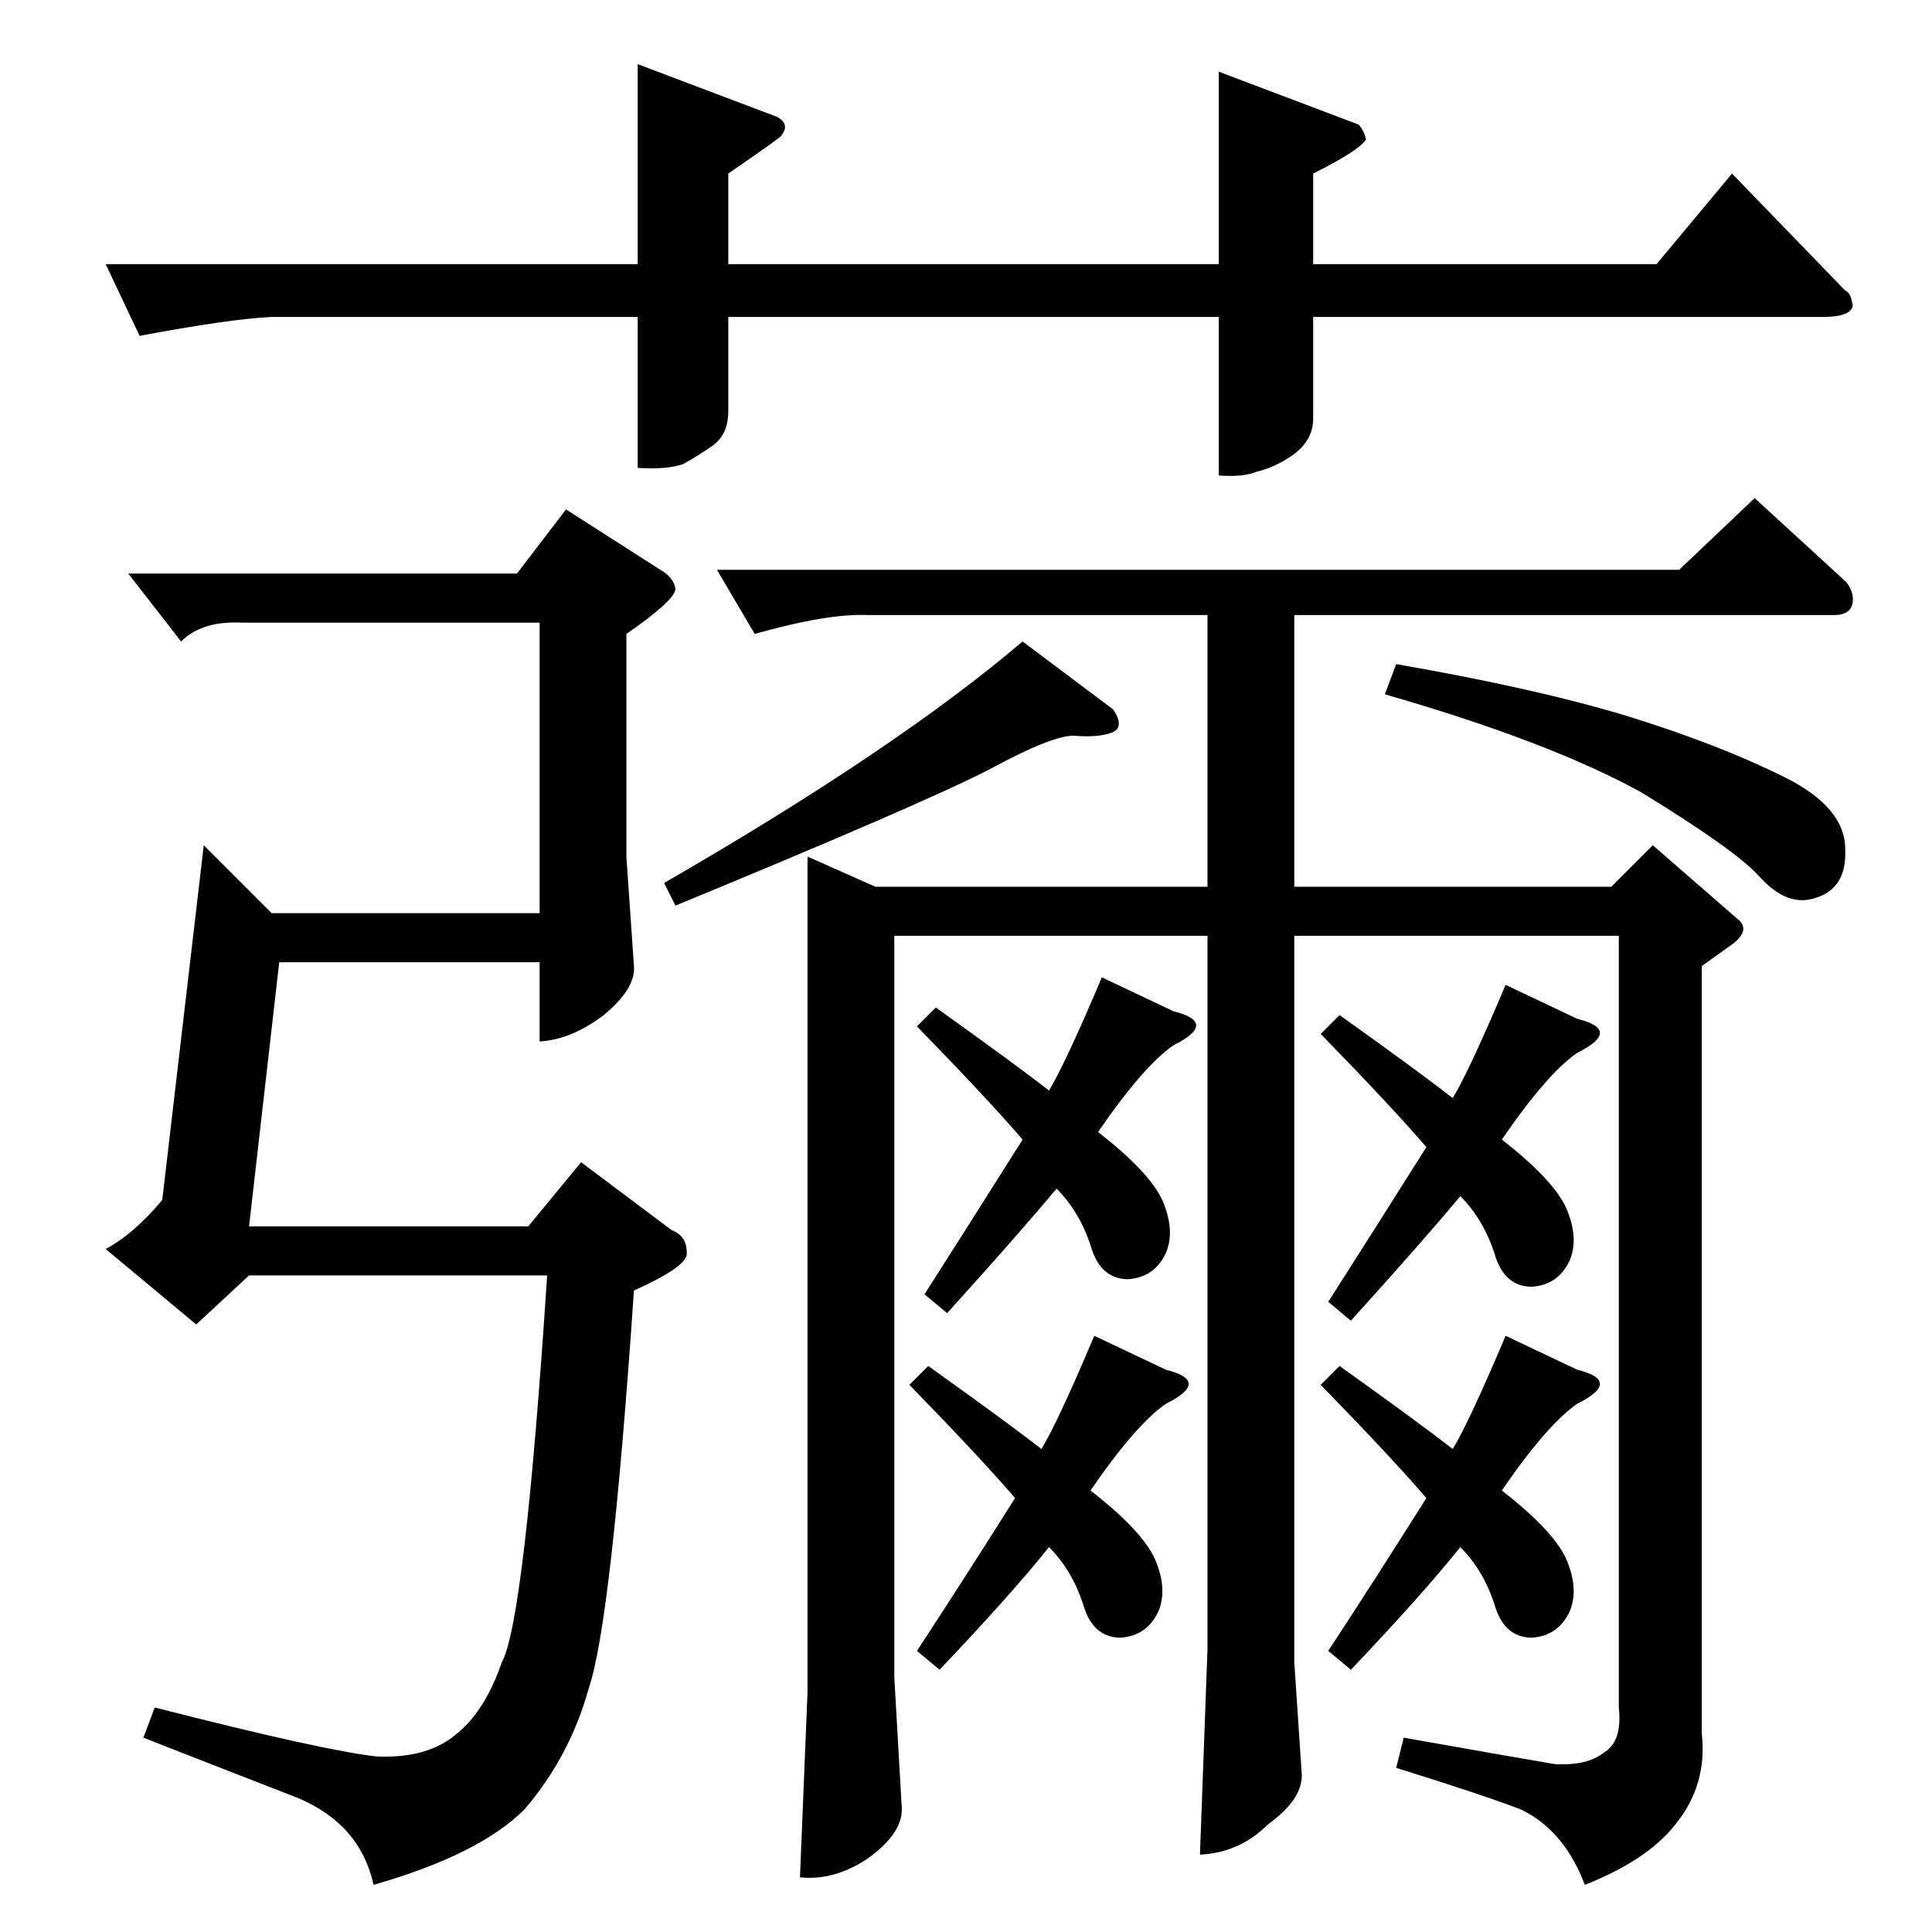 <?xml version="1.0" standalone="no"?>
<!DOCTYPE svg PUBLIC "-//W3C//DTD SVG 1.1//EN" "http://www.w3.org/Graphics/SVG/1.1/DTD/svg11.dtd" >
<svg xmlns="http://www.w3.org/2000/svg" xmlns:xlink="http://www.w3.org/1999/xlink" version="1.1" viewBox="0 -205 1024 1024">
  <g transform="matrix(1 0 0 -1 0 819)">
   <path fill="currentColor"
d="M380 722h510l40 38l48 -44q3 -3 4 -8q1 -10 -10 -10h-286v-144h168l22 22l46 -40q6 -6 -6 -14l-14 -10v-407q3 -27 -14 -48q-15 -19 -48 -32q-11 29 -34 40q-21 8 -66 22l4 16q62 -11 80 -14q17 -1 26 6q10 6 8 24v409h-172v-385l4 -60q0 -13 -18 -26q-15 -15 -36 -16
l4 109v378h-166v-393l4 -70q0 -13 -18 -26q-18 -12 -36 -10l4 98v443l36 -16h176v144h-180q-21 1 -60 -10l-20 34v0v0zM770 442q9 15 28 60l38 -18q24 -6 0 -18q-16 -11 -40 -46q27 -21 34 -36q7 -16 2 -28q-6 -13 -20 -14q-15 0 -20 18q-6 18 -18 30q-20 -24 -58 -66
l-12 10q23 36 52 82q-18 21 -56 60l10 10q42 -30 60 -44v0v0zM542 684l48 -36q6 -9 0 -12q-7 -3 -20 -2q-11 1 -46 -18q-35 -18 -166 -72l-6 12q123 71 190 128v0v0zM734 656l6 16q75 -13 124 -28q48 -15 82 -32q32 -16 32 -38q1 -21 -16 -26q-15 -5 -30 12q-13 14 -62 44
q-49 27 -136 52v0v0zM770 256q9 15 28 60l38 -18q24 -6 0 -18q-16 -11 -40 -46q27 -21 34 -36q7 -16 2 -28q-6 -13 -20 -14q-15 0 -20 18q-6 18 -18 30q-20 -25 -58 -65l-12 10q23 35 52 81q-18 21 -56 60l10 10q42 -30 60 -44v0v0zM556 446q9 15 28 60l38 -18q24 -6 0 -18
q-16 -11 -40 -46q27 -21 34 -36q7 -16 2 -28q-6 -13 -20 -14q-15 0 -20 18q-6 18 -18 30q-20 -24 -58 -66l-12 10q23 36 52 82q-18 21 -56 60l10 10q42 -30 60 -44v0v0zM552 256q9 15 28 60l38 -18q24 -6 0 -18q-16 -11 -40 -46q27 -21 34 -36q7 -16 2 -28q-6 -13 -20 -14
q-15 0 -20 18q-6 18 -18 30q-20 -25 -58 -65l-12 10q23 35 52 81q-18 21 -56 60l10 10q42 -30 60 -44v0v0zM68 720h206l26 34l50 -32q7 -4 8 -10q0 -6 -26 -24v-118l4 -58q1 -12 -16 -26q-17 -13 -34 -14v42h-138l-16 -140h148l28 34l48 -36q8 -3 8 -12q1 -7 -28 -20
q-12 -176 -24 -211q-10 -36 -34 -64q-24 -24 -80 -40q-7 32 -40 46q-31 12 -82 32l6 16q90 -23 118 -26q27 -1 42 12q15 12 24 38q12 22 24 205h-158l-28 -26l-48 40q15 8 30 26l22 188l36 -36h142v154h-158q-21 1 -32 -10l-28 36v0v0zM338 990l74 -28q7 -4 2 -10
q1 0 -28 -20v-48h260v102l74 -28q3 -3 4 -8q-4 -6 -28 -18v-48h182l40 48l60 -62q3 -1 4 -8q-1 -6 -16 -6h-270v-54q0 -12 -12 -20q-9 -6 -18 -8q-7 -3 -20 -2v84h-260v-50q0 -12 -8 -18q-7 -5 -16 -10q-9 -3 -24 -2v80h-194q-22 -1 -70 -10l-18 38h282v106v0v0z" />
  </g>

</svg>
